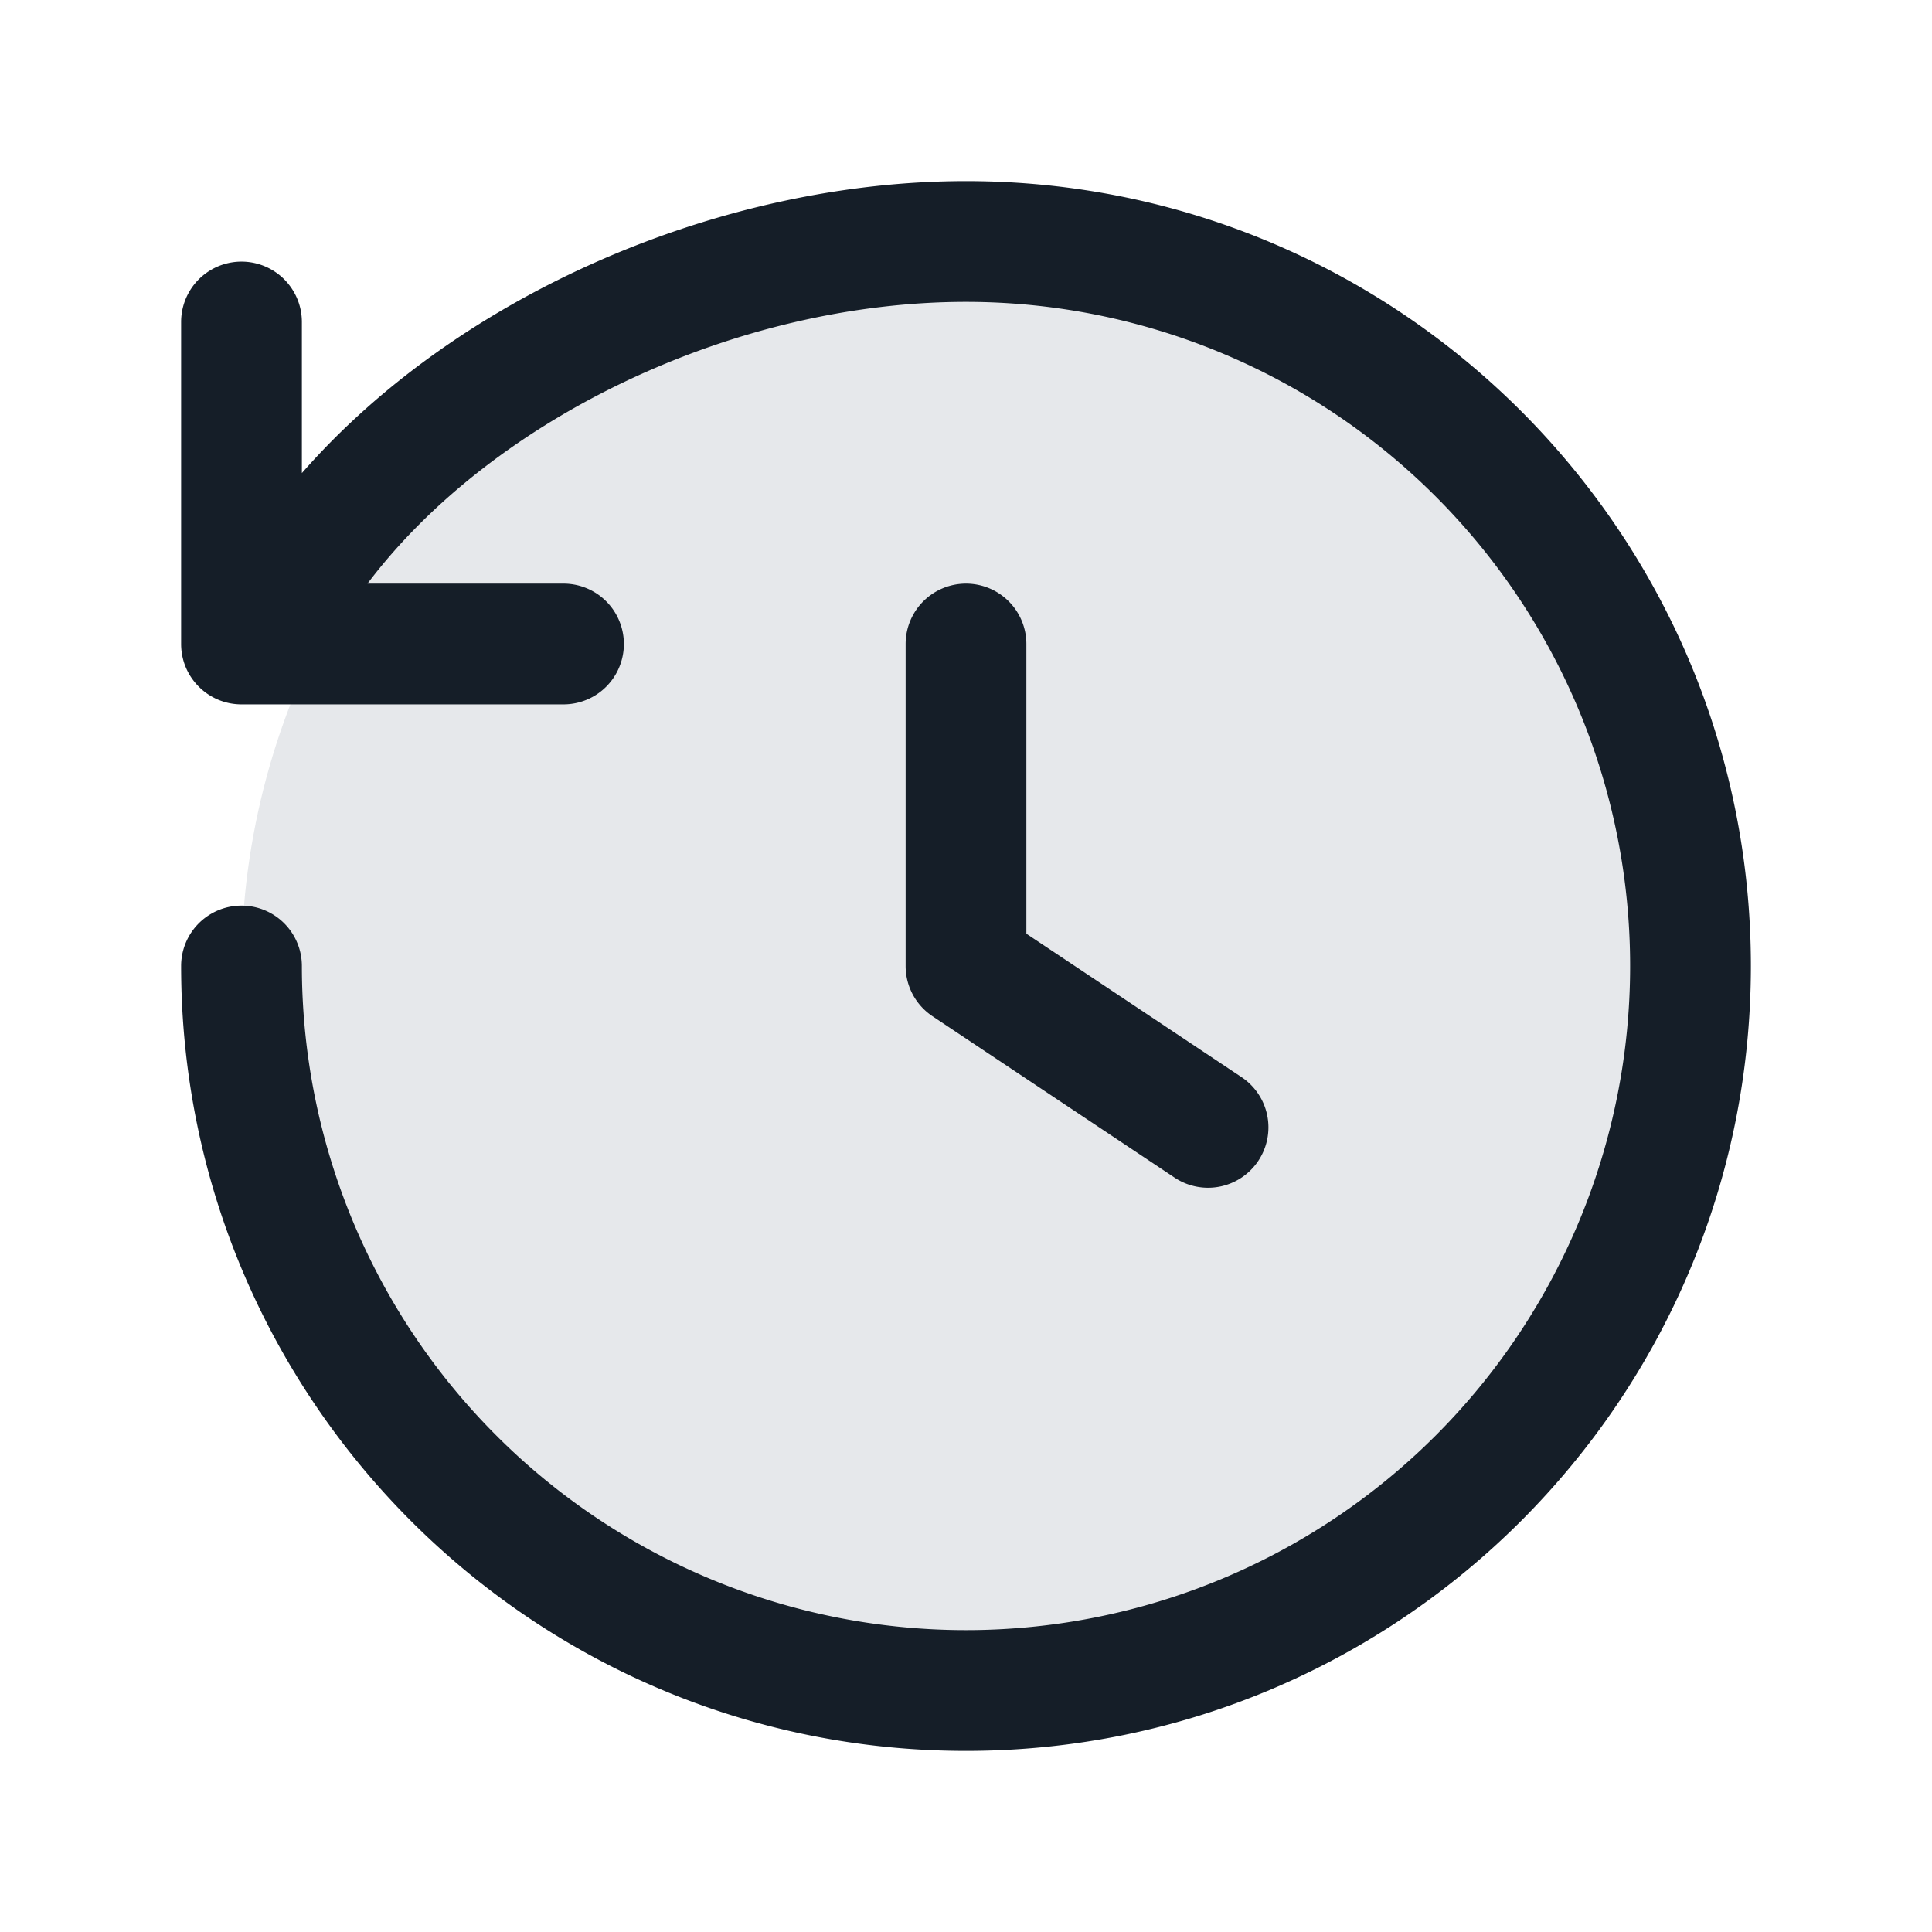 <svg viewBox="0 0 24 24" fill="none" xmlns="http://www.w3.org/2000/svg"><circle cx="12" cy="12" r="9" fill="#636F7E" fill-opacity=".16"/><path fill-rule="evenodd" clip-rule="evenodd" d="M3.75 5.877V4a.75.75 0 0 0-1.5 0v4c0 .414.336.75.75.75h4a.75.75 0 0 0 0-1.5H4.565C6.138 5.169 9.161 3.75 12 3.75A8.25 8.25 0 1 1 3.75 12a.75.75 0 0 0-1.5 0c0 5.385 4.365 9.75 9.75 9.75s9.75-4.365 9.75-9.75S17.385 2.25 12 2.25c-3.02 0-6.288 1.386-8.25 3.627ZM12 7.25a.75.75 0 0 1 .75.75v3.599l2.666 1.777a.75.75 0 1 1-.832 1.248l-3-2A.75.75 0 0 1 11.25 12V8a.75.75 0 0 1 .75-.75Z" fill="#151E28"/></svg>